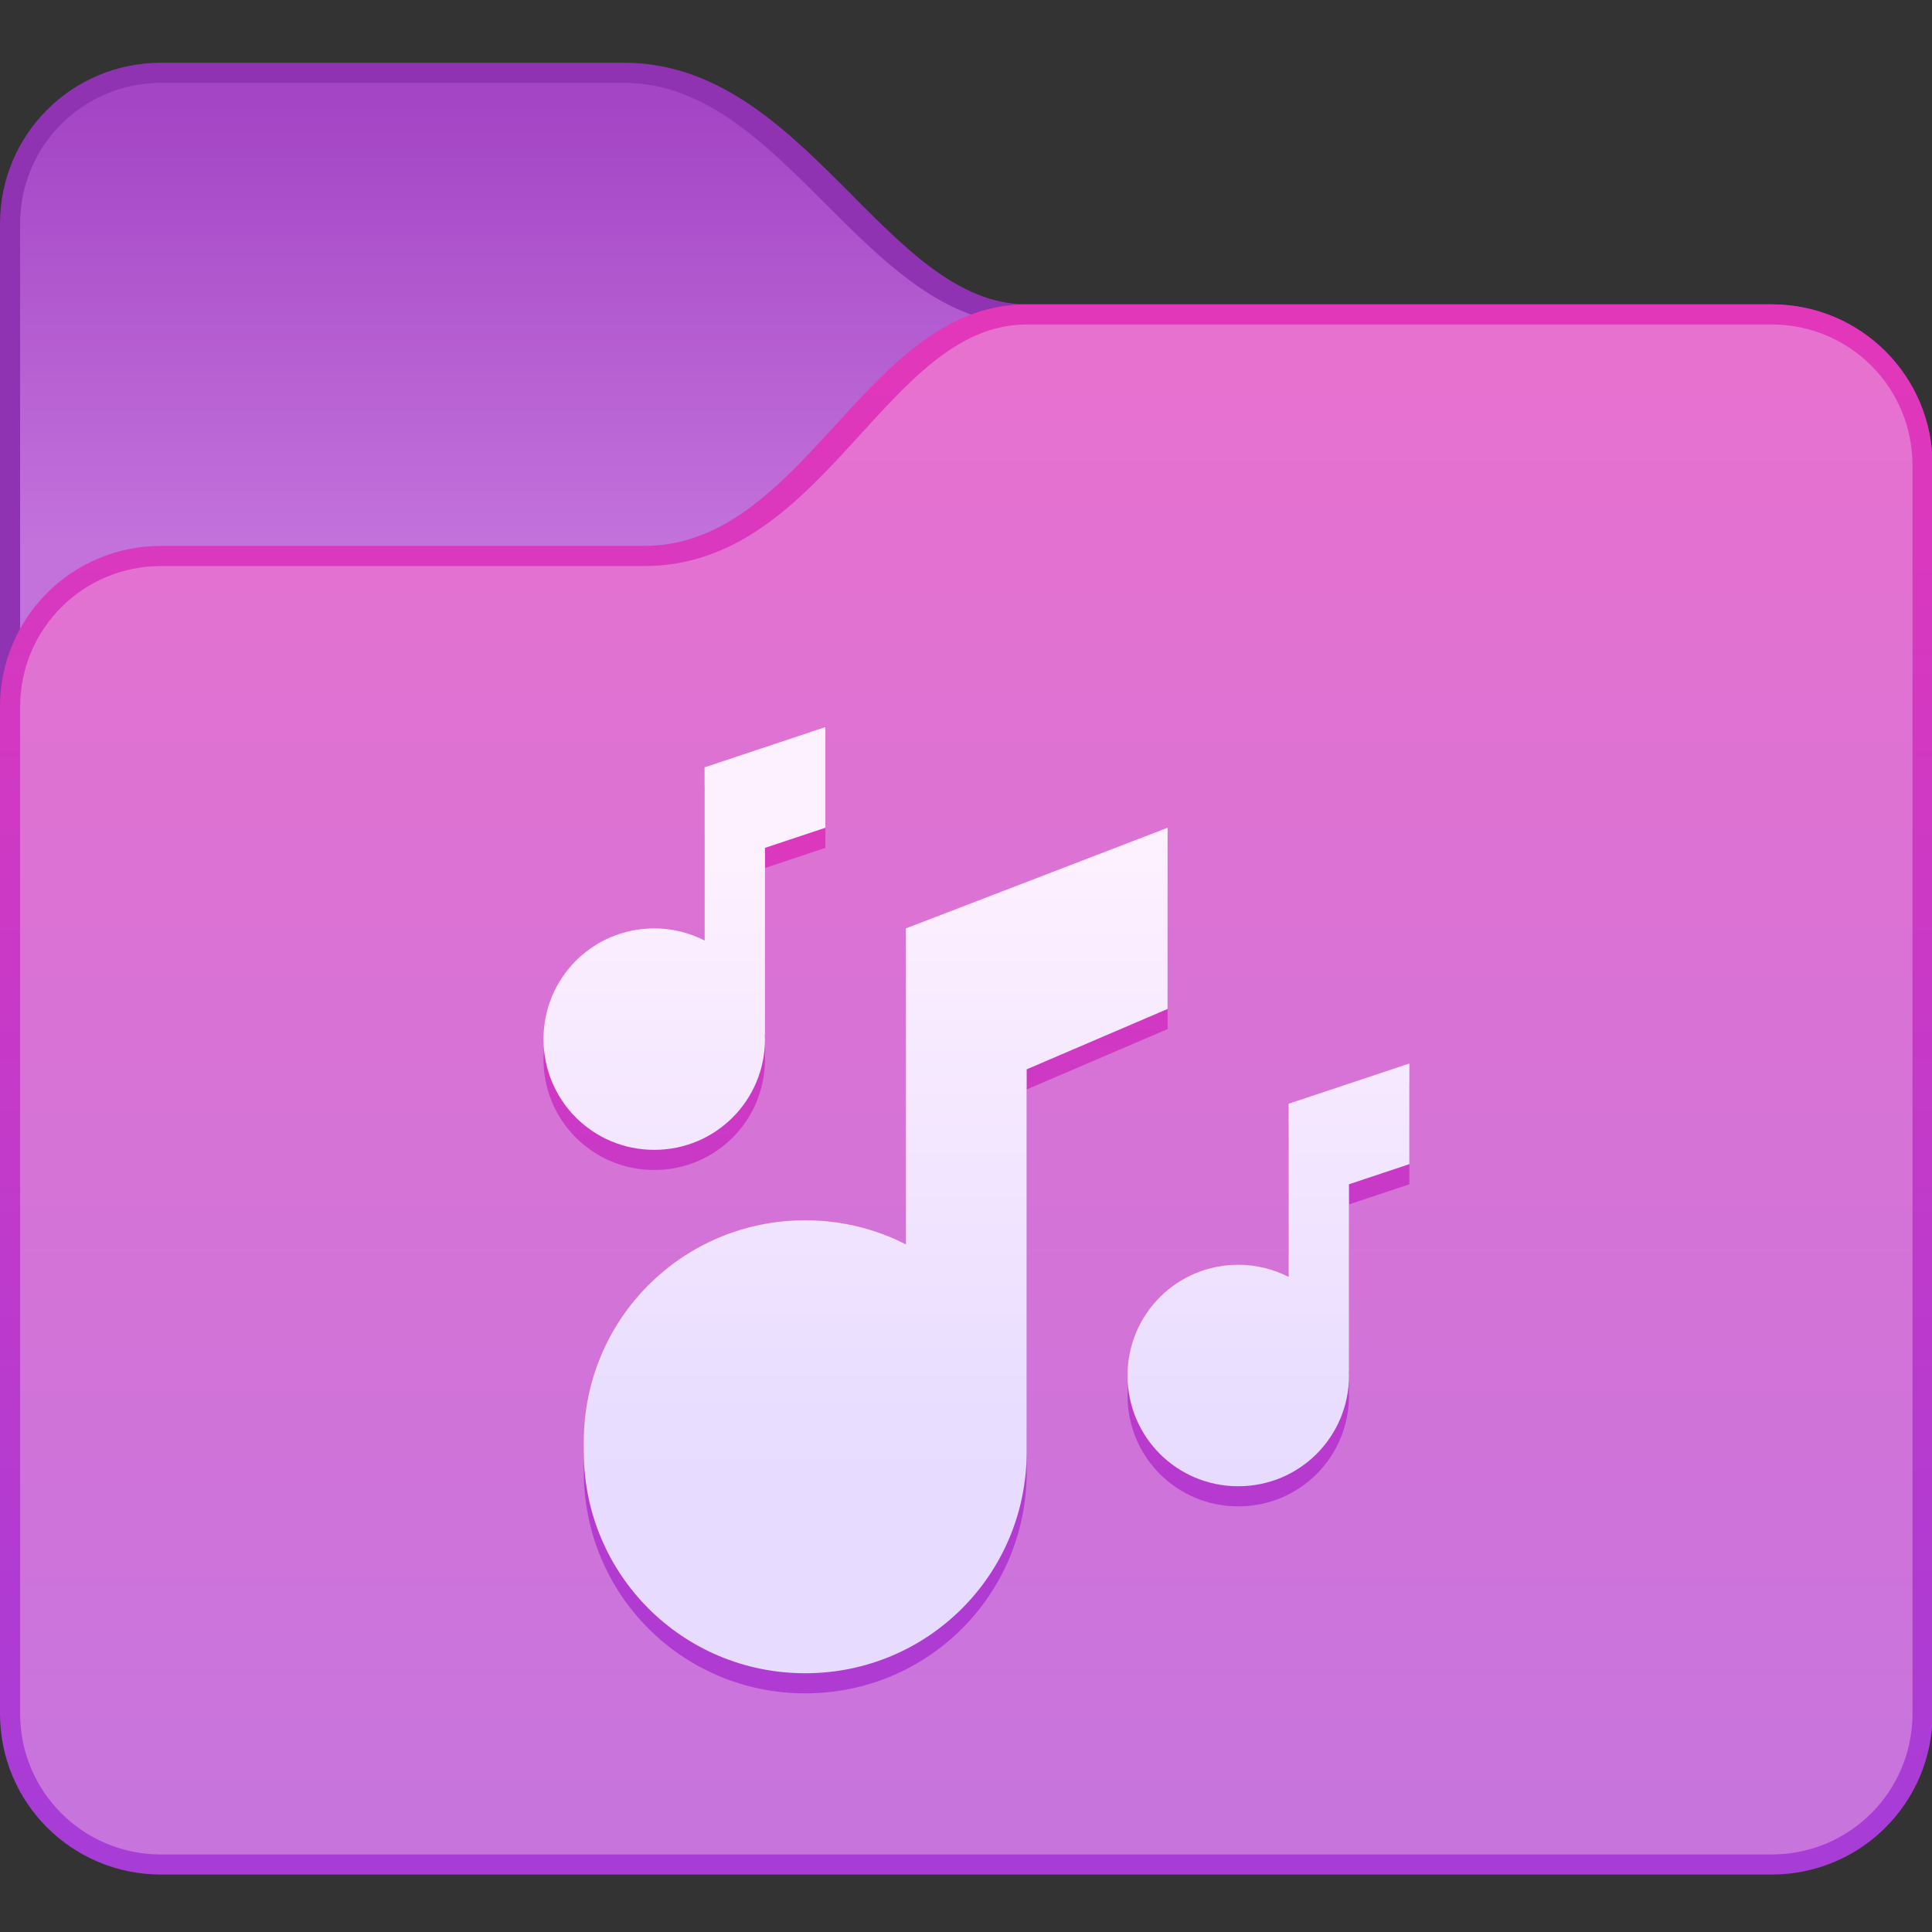<?xml version="1.0" encoding="UTF-8" standalone="no"?>
<!-- Created with Inkscape (http://www.inkscape.org/) -->

<svg
   width="96"
   height="96"
   viewBox="0 0 25.4 25.4"
   version="1.1"
   id="svg5"
   xml:space="preserve"
   inkscape:version="1.2 (dc2aedaf03, 2022-05-15)"
   sodipodi:docname="alt-music.svg"
   xmlns:inkscape="http://www.inkscape.org/namespaces/inkscape"
   xmlns:sodipodi="http://sodipodi.sourceforge.net/DTD/sodipodi-0.dtd"
   xmlns:xlink="http://www.w3.org/1999/xlink"
   xmlns="http://www.w3.org/2000/svg"
   xmlns:svg="http://www.w3.org/2000/svg"><rect x="0" y="0" width="25.4" height="25.4" fill="#333333" stroke="none"/><sodipodi:namedview
     id="namedview7"
     pagecolor="#ffffff"
     bordercolor="#000000"
     borderopacity="0.25"
     inkscape:showpageshadow="false"
     inkscape:pageopacity="0.0"
     inkscape:pagecheckerboard="0"
     inkscape:deskcolor="#d1d1d1"
     inkscape:document-units="px"
     showgrid="true"
     inkscape:zoom="5.5572915"
     inkscape:cx="79.805063"
     inkscape:cy="74.946581"
     inkscape:window-width="2160"
     inkscape:window-height="1335"
     inkscape:window-x="0"
     inkscape:window-y="0"
     inkscape:window-maximized="1"
     inkscape:current-layer="g1529-3"><inkscape:grid
       type="xygrid"
       id="grid497" /></sodipodi:namedview><defs
     id="defs2"><linearGradient
       inkscape:collect="always"
       id="linearGradient6172"><stop
         style="stop-color:#af3bd3;stop-opacity:1;"
         offset="0"
         id="stop6168" /><stop
         style="stop-color:#e337ba;stop-opacity:1;"
         offset="1"
         id="stop6170" /></linearGradient><linearGradient
       inkscape:collect="always"
       id="linearGradient6026"><stop
         style="stop-color:#a83cd6;stop-opacity:1;"
         offset="0"
         id="stop6022" /><stop
         style="stop-color:#e337ba;stop-opacity:1;"
         offset="1"
         id="stop6024" /></linearGradient><linearGradient
       inkscape:collect="always"
       id="linearGradient1115"><stop
         style="stop-color:#e7dbff;stop-opacity:1;"
         offset="0"
         id="stop1111" /><stop
         style="stop-color:#fef1ff;stop-opacity:1;"
         offset="1"
         id="stop1113" /></linearGradient><linearGradient
       inkscape:collect="always"
       id="linearGradient5801"><stop
         style="stop-color:#c372dc;stop-opacity:1;"
         offset="0"
         id="stop5797" /><stop
         style="stop-color:#a445c5;stop-opacity:1;"
         offset="1"
         id="stop5799" /></linearGradient><linearGradient
       inkscape:collect="always"
       id="linearGradient4750"><stop
         style="stop-color:#c774dd;stop-opacity:1;"
         offset="0"
         id="stop4746" /><stop
         style="stop-color:#e771cf;stop-opacity:1;"
         offset="1"
         id="stop4748" /></linearGradient><linearGradient
       inkscape:collect="always"
       xlink:href="#linearGradient4750"
       id="linearGradient4752"
       x1="53.333"
       y1="404.317"
       x2="53.333"
       y2="354.983"
       gradientUnits="userSpaceOnUse" /><linearGradient
       inkscape:collect="always"
       xlink:href="#linearGradient5801"
       id="linearGradient5803"
       x1="19.333"
       y1="361.65"
       x2="19.333"
       y2="346.983"
       gradientUnits="userSpaceOnUse" /><linearGradient
       inkscape:collect="always"
       xlink:href="#linearGradient1115"
       id="linearGradient1117"
       x1="17"
       y1="252.15"
       x2="17"
       y2="220.15"
       gradientUnits="userSpaceOnUse"
       gradientTransform="matrix(0.667,0,0,0.667,25.333,224.217)" /><linearGradient
       inkscape:collect="always"
       xlink:href="#linearGradient6026"
       id="linearGradient6028"
       x1="52.667"
       y1="403.65"
       x2="52.667"
       y2="353.65"
       gradientUnits="userSpaceOnUse" /><linearGradient
       inkscape:collect="always"
       xlink:href="#linearGradient6172"
       id="linearGradient6174"
       x1="32.667"
       y1="396.983"
       x2="32.667"
       y2="366.983"
       gradientUnits="userSpaceOnUse" /></defs><g
     inkscape:label="Capa 1"
     inkscape:groupmode="layer"
     id="layer1"><g
       inkscape:label="Capa 1"
       id="layer1-6"
       transform="matrix(0.397,0,0,0.397,6.9999996e-8,-99.477)"><g
         transform="translate(-6,-93)"
         id="g1529-3"><path
           id="rect1368-7"
           style="fill:#9033b2;fill-opacity:1;stroke-width:1.333;stroke-linecap:round;stroke-linejoin:round;stroke-miterlimit:1.8;paint-order:fill markers stroke;stop-color:#000000"
           d="m 11.333,345.65 15.333,10e-6 c 6,0 8.667,8 13.333,8 l 24.667,-10e-6 c 2.955,0 5.333,2.379 5.333,5.333 v 33.333 c 0,2.955 -2.379,5.333 -5.333,5.333 H 11.333 c -2.955,0 -5.333,-2.379 -5.333,-5.333 v -41.333 c 0,-2.955 2.379,-5.333 5.333,-5.333 z"
           sodipodi:nodetypes="sccssssssss" /><path
           id="rect1368-7-5"
           style="fill:url(#linearGradient5803);fill-opacity:1;stroke-width:1.333;stroke-linecap:round;stroke-linejoin:round;stroke-miterlimit:1.8;paint-order:fill markers stroke;stop-color:#000000"
           d="m 11.333,346.317 15.333,-1e-5 c 5.333,0 8,8 13.333,8 l 24.667,1e-5 c 2.585,0 4.667,2.081 4.667,4.667 v 33.333 c 0,2.585 -2.081,4.667 -4.667,4.667 H 11.333 c -2.585,0 -4.667,-2.081 -4.667,-4.667 v -41.333 c 0,-2.585 2.081,-4.667 4.667,-4.667 z"
           sodipodi:nodetypes="sccssssssss" /><path
           id="rect1368"
           style="fill:url(#linearGradient6028);fill-opacity:1;stroke-width:1.333;stroke-linecap:round;stroke-linejoin:round;stroke-miterlimit:1.8;paint-order:fill markers stroke;stop-color:#000000"
           d="m 11.333,361.65 16,10e-6 c 5.333,0 7.333,-8 12.667,-8 l 24.667,-10e-6 c 2.955,0 5.333,2.379 5.333,5.333 v 41.333 c 0,2.955 -2.379,5.333 -5.333,5.333 H 11.333 c -2.955,0 -5.333,-2.379 -5.333,-5.333 v -33.333 c 0,-2.955 2.379,-5.333 5.333,-5.333 z"
           sodipodi:nodetypes="sccssssssss" /><path
           id="rect1590"
           style="fill:url(#linearGradient4752);fill-opacity:1;stroke-width:1.333;stroke-linecap:round;stroke-linejoin:round;stroke-miterlimit:1.8;paint-order:fill markers stroke;stop-color:#000000"
           d="m 11.333,362.317 16,-1e-5 c 6,0 8,-8 12.667,-8 l 24.667,1e-5 c 2.585,0 4.667,2.081 4.667,4.667 v 41.333 c 0,2.585 -2.081,4.667 -4.667,4.667 H 11.333 c -2.585,0 -4.667,-2.081 -4.667,-4.667 v -33.333 c 0,-2.585 2.081,-4.667 4.667,-4.667 z"
           sodipodi:nodetypes="sccssssssss" /><g
           id="path640" /><g
           id="g14719"
           transform="matrix(0.667,0,0,0.667,190,253.55)" /><path
           id="rect540-5"
           style="fill:url(#linearGradient6174);fill-opacity:1;stroke-width:2.667;stroke-linecap:round;stroke-linejoin:round;stroke-miterlimit:1.8;paint-order:fill markers stroke;stop-color:#000000"
           d="m 33.333,368.317 -4,1.333 v 5.734 c -0.5,-0.255 -1.065,-0.401 -1.667,-0.401 -2.031,0 -3.667,1.635 -3.667,3.667 0,2.031 1.635,3.667 3.667,3.667 2.031,0 3.667,-1.635 3.667,-3.667 0,-0.047 -0.005,-0.094 -0.007,-0.141 l 0.007,0.008 v -4.867 -1.333 l 2,-0.667 z m 11.333,3.333 -8.667,3.333 v 10.464 C 35.001,384.938 33.869,384.65 32.667,384.65 c -4.063,0 -7.333,3.271 -7.333,7.333 v 0.333 c 0,4.063 3.271,7.333 7.333,7.333 C 36.729,399.65 40,396.379 40,392.317 V 391.983 379.65 l 4.667,-2 z m 8.007,7.807 -4,1.333 v 5.734 c -0.5,-0.255 -1.065,-0.401 -1.667,-0.401 -2.031,0 -3.667,1.635 -3.667,3.667 0,2.031 1.635,3.667 3.667,3.667 2.031,0 3.667,-1.635 3.667,-3.667 0,-0.047 -0.005,-0.094 -0.006,-0.141 l 0.006,0.008 v -4.867 -1.333 l 2,-0.667 z" /><path
           id="rect540"
           style="fill:url(#linearGradient1117);fill-opacity:1;stroke-width:2.667;stroke-linecap:round;stroke-linejoin:round;stroke-miterlimit:1.8;paint-order:fill markers stroke;stop-color:#000000"
           d="m 33.333,367.65 -4,1.333 v 5.734 c -0.5,-0.255 -1.065,-0.401 -1.667,-0.401 -2.031,0 -3.667,1.635 -3.667,3.667 0,2.031 1.635,3.667 3.667,3.667 2.031,0 3.667,-1.635 3.667,-3.667 0,-0.047 -0.005,-0.094 -0.007,-0.141 l 0.007,0.008 v -4.867 -1.333 l 2,-0.667 z m 11.333,3.333 -8.667,3.333 v 10.464 c -0.999,-0.509 -2.131,-0.797 -3.333,-0.797 -4.063,0 -7.333,3.271 -7.333,7.333 V 391.65 c 0,4.063 3.271,7.333 7.333,7.333 4.063,0 7.333,-3.271 7.333,-7.333 v -0.333 -12.333 l 4.667,-2 z m 8.007,7.807 -4,1.333 v 5.734 c -0.5,-0.255 -1.065,-0.401 -1.667,-0.401 -2.031,0 -3.667,1.635 -3.667,3.667 0,2.031 1.635,3.667 3.667,3.667 2.031,0 3.667,-1.635 3.667,-3.667 0,-0.047 -0.005,-0.094 -0.006,-0.141 l 0.006,0.008 v -4.867 -1.333 l 2,-0.667 z" /></g><g
         transform="translate(-6,-93)"
         id="g1529" /></g></g></svg>
